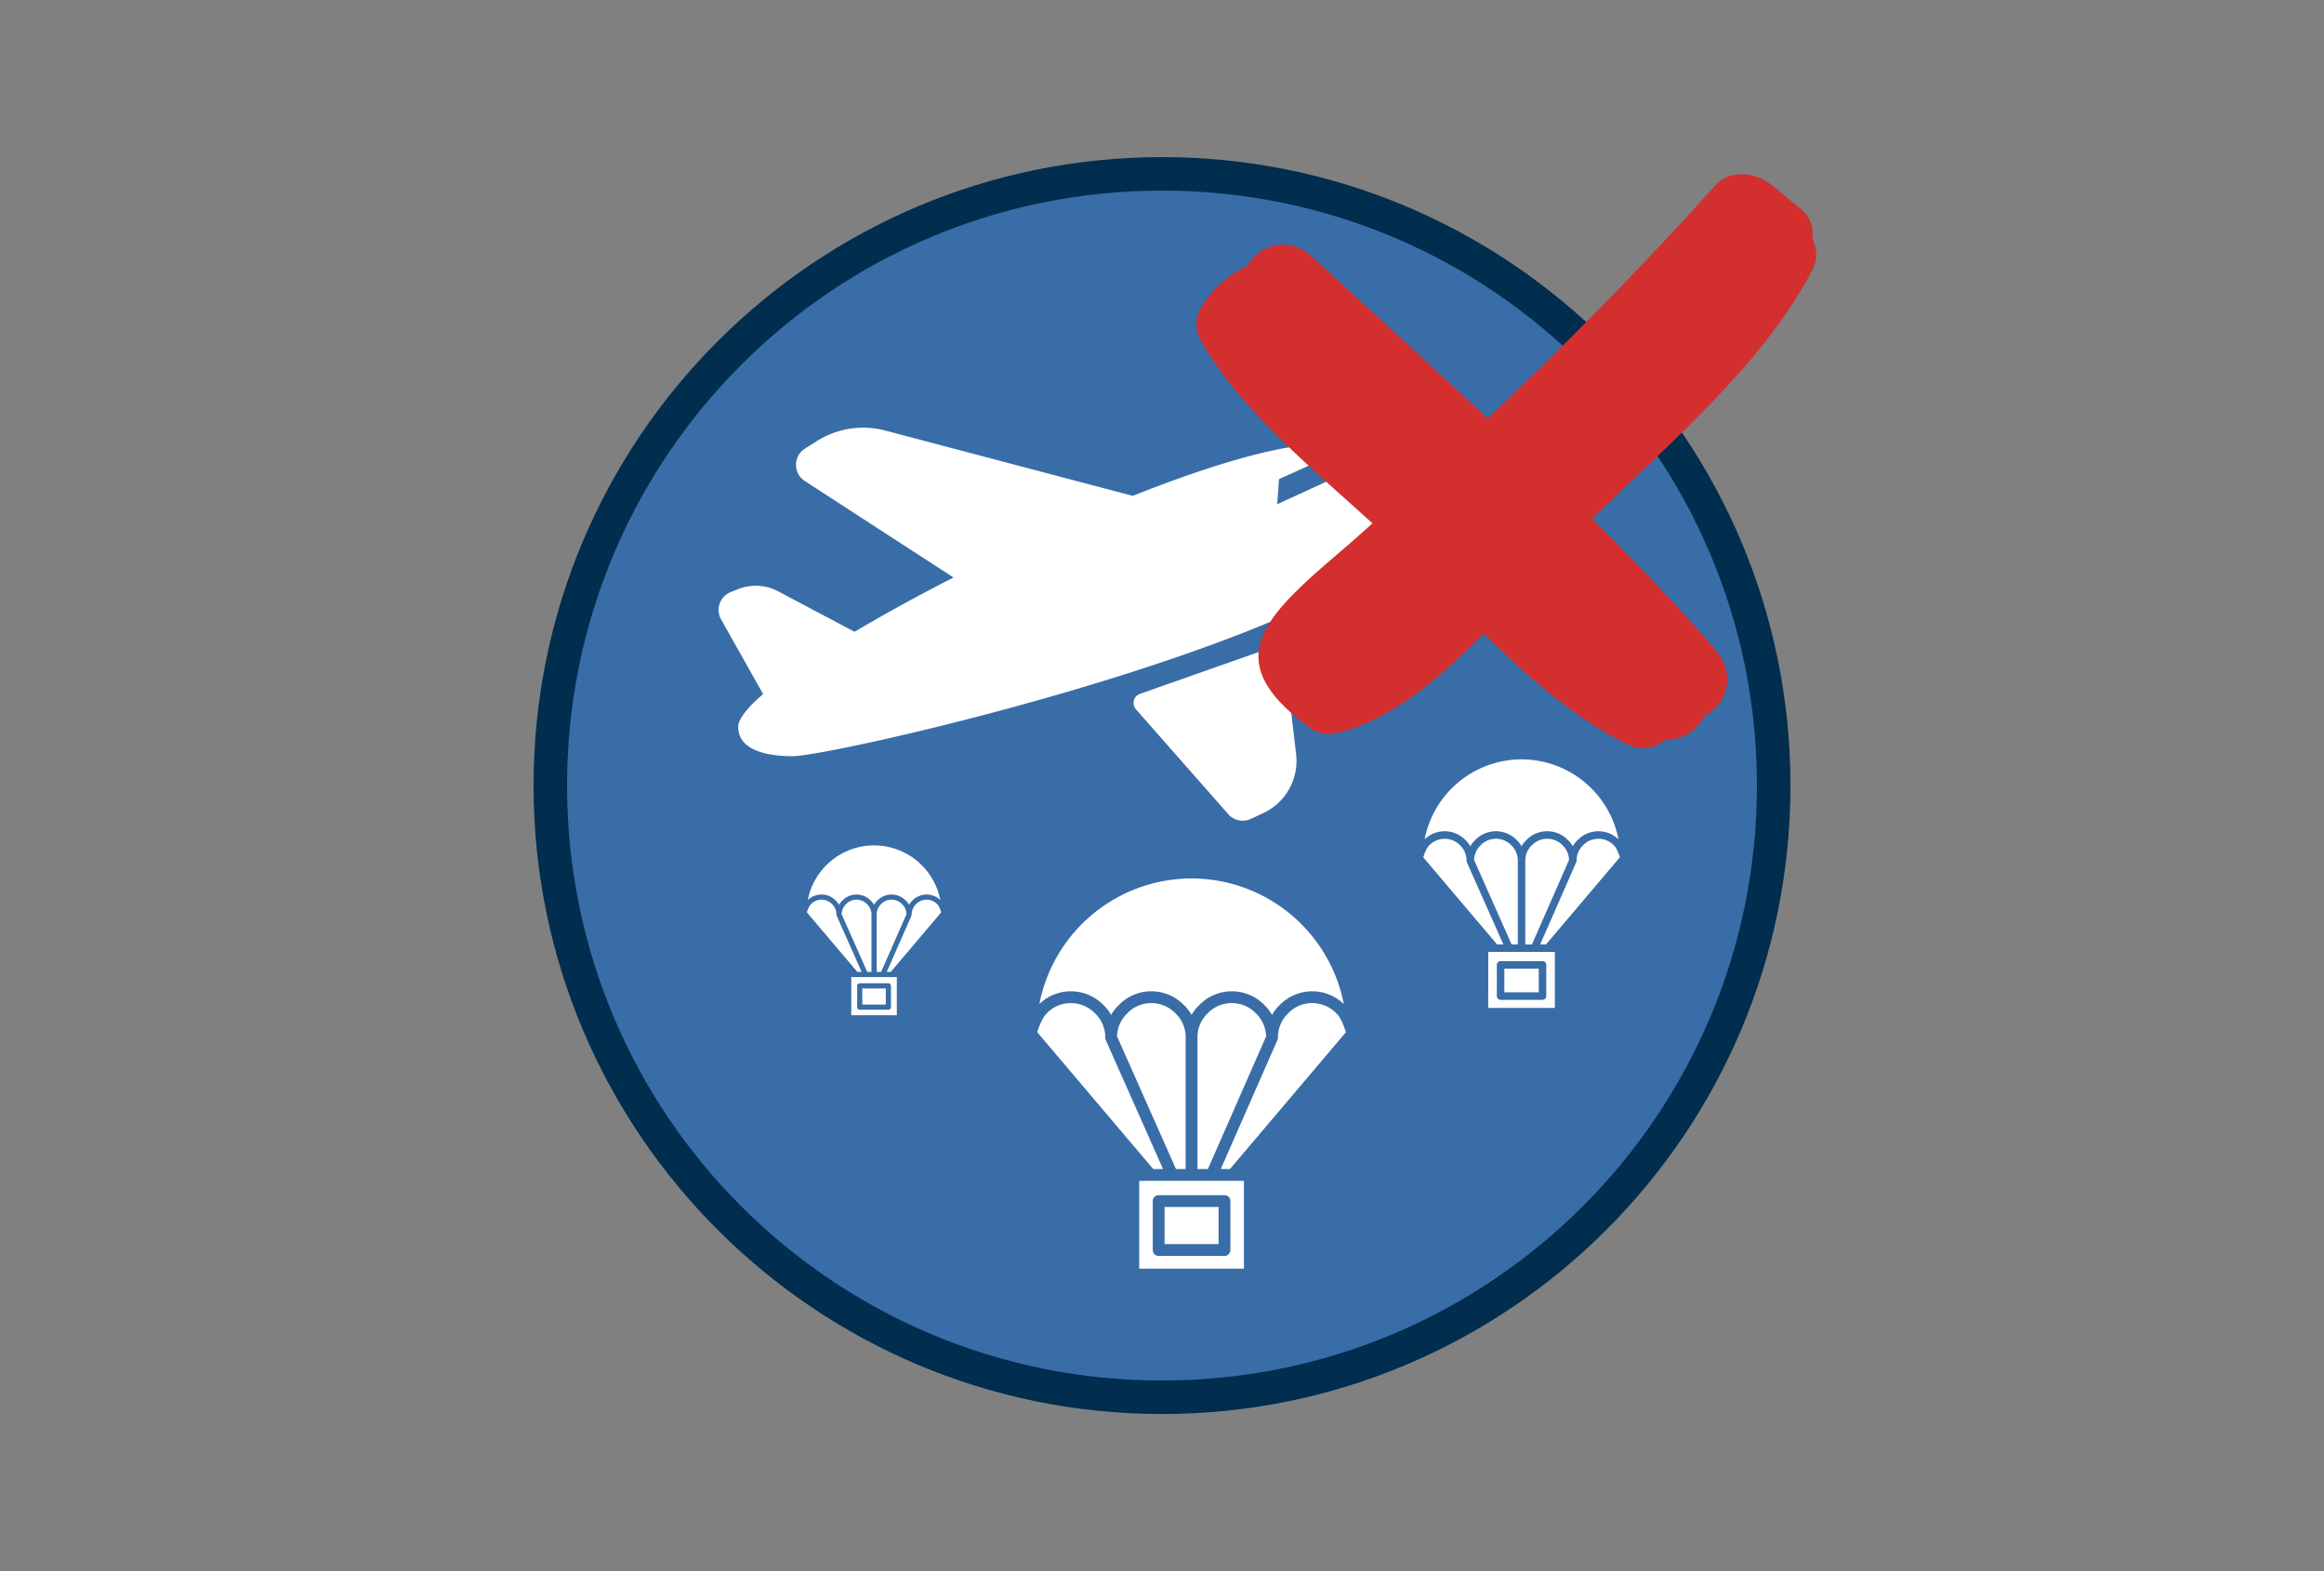 <svg xmlns="http://www.w3.org/2000/svg" width="355" height="240" viewBox="0 0 93.927 63.5"><rect x="0" y="0" width="93.927" height="63.5" fill="#808080" stroke="none"/><circle r="24.723" cy="31.75" cx="46.964" fill="#396da7"/><path d="M46.963 6.35c-14.02.0-25.399 11.38-25.399 25.4s11.38 25.4 25.4 25.4 25.4-11.38 25.4-25.4c0-14.02-11.38-25.4-25.4-25.4zm0 1.354c13.288.0 24.046 10.758 24.046 24.046S60.25 55.796 46.963 55.796 22.918 45.038 22.918 31.75 33.675 7.704 46.963 7.704z" style="line-height:normal;font-variant-ligatures:normal;font-variant-position:normal;font-variant-caps:normal;font-variant-numeric:normal;font-variant-alternates:normal;font-feature-settings:normal;text-indent:0;text-align:start;text-decoration-line:none;text-decoration-style:solid;text-decoration-color:#000;text-transform:none;text-orientation:mixed;white-space:normal;shape-padding:0;isolation:auto;mix-blend-mode:normal;solid-color:#000;solid-opacity:1" color="#000" font-weight="400" font-family="sans-serif" overflow="visible" fill="#012d4f"/><path d="M58.082 19.995c0 5.023-24.218 10.568-26.052 10.568-1.028.0-2.194-.237-2.194-1.184.0-.317.365-.775 1.007-1.327h-.001l-1.7-3.02a.776.776.0 01.388-1.101l.292-.117a1.941 1.941.0 011.63.086l3.086 1.634a73.969 73.969.0 014.001-2.193l-6.014-3.902a.776.776.0 01.01-1.309l.491-.309a3.493 3.493.0 012.75-.42l10.005 2.64c3.12-1.239 5.94-2.084 7.61-2.084.445.0.891.012 1.322.043l-3.021 1.364-.072 1.016 4.664-2.144c1.118.267 1.798.764 1.798 1.759zM45.91 28.667l3.732 4.24a.776.776.0 00.91.19l.5-.232a2.329 2.329.0 001.332-2.383l-.468-3.994a.388.388.0 00-.514-.321l-5.33 1.877a.388.388.0 00-.162.623z" fill="#fff" stroke-width="5.576"/><g fill="#fff" stroke-width="23.743"><path d="M35.045 36.543c-.001.0-.002.0-.003-.002a.59.59.0 00-.846-.001l-.005.005a.58.58.0 00-.176.402l1.036 2.334h.17v-2.316a.58.58.0 00-.176-.422zm0 0"/><path d="M33.773 36.393c.054.052.1.11.137.176a.756.756.0 01.137-.175.799.799.0 011.141.0c.054.05.1.11.138.175a.756.756.0 01.136-.175.799.799.0 011.142.0c.054.05.1.11.137.175a.756.756.0 01.137-.175.799.799.0 011.126-.016 2.732 2.732.0 00-2.678-2.21 2.732 2.732.0 00-2.678 2.209.8.8.0 011.125.016zm0 0"/><path d="M37.873 36.541a.59.59.0 00-.846-.002l-.004.005a.58.58.0 00-.178.423c0 .014-.003.029-.008.042l-.998 2.272h.162l2.04-2.408c-.03-.096-.09-.26-.165-.33l-.003-.002zm0 0M36.46 36.543l-.002-.002a.59.59.0 00-.847-.002l-.004.004a.58.58.0 00-.177.422v2.316h.182l1.025-2.334a.584.584.0 00-.177-.404zm0 0m-1.61 3.406h.95v.653h-.95zm0 0"/><path d="M34.405 41.033h1.841v-1.544h-1.84zm.238-1.188c0-.057.046-.104.104-.104h1.158c.057.0.104.047.104.104v.861a.104.104.0 01-.104.104h-1.158a.104.104.0 01-.104-.104zm0 0M34.824 39.28l-1.009-2.27v-.002a.102.102.0 01-.009-.043.58.58.0 00-.18-.424.59.59.0 00-.846-.001l-.004.005c-.074.07-.136.233-.166.328l2.04 2.408zm0 0"/></g><g fill="#fff" stroke-width="16.226"><path d="M61.084 34.167l-.003-.004a.863.863.0 00-1.239-.002l-.006.007a.85.85.0 00-.259.59l1.517 3.414h.25v-3.388a.848.848.0 00-.26-.617zm0 0"/><path d="M59.223 33.946c.08.076.147.163.201.258.054-.095.121-.18.2-.256a1.169 1.169.0 011.67-.002c.08.076.147.163.201.258.054-.095.121-.18.2-.256a1.169 1.169.0 011.67-.002c.08.076.148.163.202.258.053-.095.12-.181.2-.256.449-.46 1.185-.47 1.647-.024a3.997 3.997.0 00-3.919-3.233 3.997 3.997.0 00-3.918 3.232 1.17 1.17.0 011.646.023zm0 0"/><path d="M65.223 34.163a.864.864.0 00-1.238-.003l-.007.007a.85.85.0 00-.259.619.172.172.0 01-.013.062l-1.459 3.324h.236l2.986-3.523c-.044-.141-.133-.38-.242-.483l-.004-.003zm0 0M63.155 34.166l-.003-.003a.864.864.0 00-1.239-.003l-.006.006a.848.848.0 00-.26.618v3.388h.268l1.499-3.414a.855.855.0 00-.259-.592zm0 0M60.8 39.15h1.39v.956H60.8zm0 0"/><path d="M60.149 40.736h2.693v-2.26H60.15zm.347-1.738c0-.084.068-.152.152-.152h1.695c.084.0.152.068.152.152v1.26a.152.152.0 01-.152.152h-1.695a.152.152.0 01-.152-.152zm0 0M60.76 38.172l-1.475-3.322v-.004a.15.15.0 01-.013-.062.848.848.0 00-.263-.62.863.863.0 00-1.238-.003l-.007.007c-.108.102-.199.342-.243.481l2.986 3.523zm0 0"/></g><g fill="#fff" stroke-width="10.336"><path d="M47.513 40.96l-.005-.005a1.355 1.355.0 00-.975-.412 1.332 1.332.0 00-.97.408l-.01.012a1.334 1.334.0 00-.406.924l2.381 5.361h.392V41.93a1.33 1.33.0 00-.407-.97zm0 0"/><path d="M44.591 40.614c.125.119.232.255.316.405.084-.149.19-.284.314-.402a1.835 1.835.0 012.622-.003c.125.119.231.255.316.405.084-.149.19-.284.314-.402a1.835 1.835.0 012.622-.003c.124.119.23.255.316.405.084-.149.19-.284.313-.402a1.835 1.835.0 012.587-.037 6.275 6.275.0 00-6.152-5.076 6.275 6.275.0 00-6.151 5.073 1.837 1.837.0 012.583.037zm0 0"/><path d="M54.011 40.955a1.356 1.356.0 00-.974-.413 1.331 1.331.0 00-.97.408l-.01.01c-.263.255-.41.606-.407.972a.27.27.0 01-.02.098l-2.291 5.218h.371l4.688-5.53c-.07-.222-.21-.597-.382-.758l-.005-.005zm0 0M50.765 40.96l-.006-.006a1.357 1.357.0 00-.974-.412 1.331 1.331.0 00-.97.407l-.01.01c-.263.254-.41.605-.407.97v5.32h.42l2.353-5.361a1.342 1.342.0 00-.406-.928zm0 0m-3.697 7.823h2.182v1.5h-2.182zm0 0"/><path d="M46.044 51.273h4.23v-3.547h-4.23zm.546-2.729c0-.132.107-.239.239-.239h2.66c.132.0.239.107.239.24v1.977a.239.239.0 01-.239.239h-2.66a.239.239.0 01-.239-.239zm0 0M47.005 47.248l-2.316-5.216v-.006a.235.235.0 01-.02-.097 1.33 1.33.0 00-.413-.974 1.355 1.355.0 00-.975-.412 1.332 1.332.0 00-.97.408l-.01.012c-.17.16-.312.536-.38.755l4.687 5.53zm0 0"/></g><path d="M73.263 10.878c.205-.4.17-.854-.01-1.23.051-.43-.061-.865-.467-1.199a3589.787 3589.787.0 01-1.133-.932c-.663-.546-1.703-.719-2.349.0-2.933 3.263-6 6.386-9.179 9.394-2.364-2.209-4.756-4.386-7.132-6.567-.833-.766-2.04-.526-2.565.386-.763.38-1.383.874-1.894 1.718-.244.401-.225.909.0 1.312 1.532 2.75 4.497 5.167 6.934 7.392-.326.292-.65.587-.982.872-3.284 2.82-5.499 4.609-1.39 7.5.056.04.112.03.168.053a.917.917.0 00.242.076c.027.001.052.006.08.004.084.007.167.028.252.012 2.21-.433 4.264-2.165 6.128-4.07 1.815 1.789 3.749 3.499 5.875 4.513.506.242 1.11.1 1.5-.237.652.05 1.248-.356 1.547-.94l.121-.073c.95-.594 1.037-1.776.334-2.59-1.587-1.84-3.275-3.588-4.995-5.306 3.097-3.026 6.965-6.29 8.915-10.088z" fill="#d32f2f"/></svg>